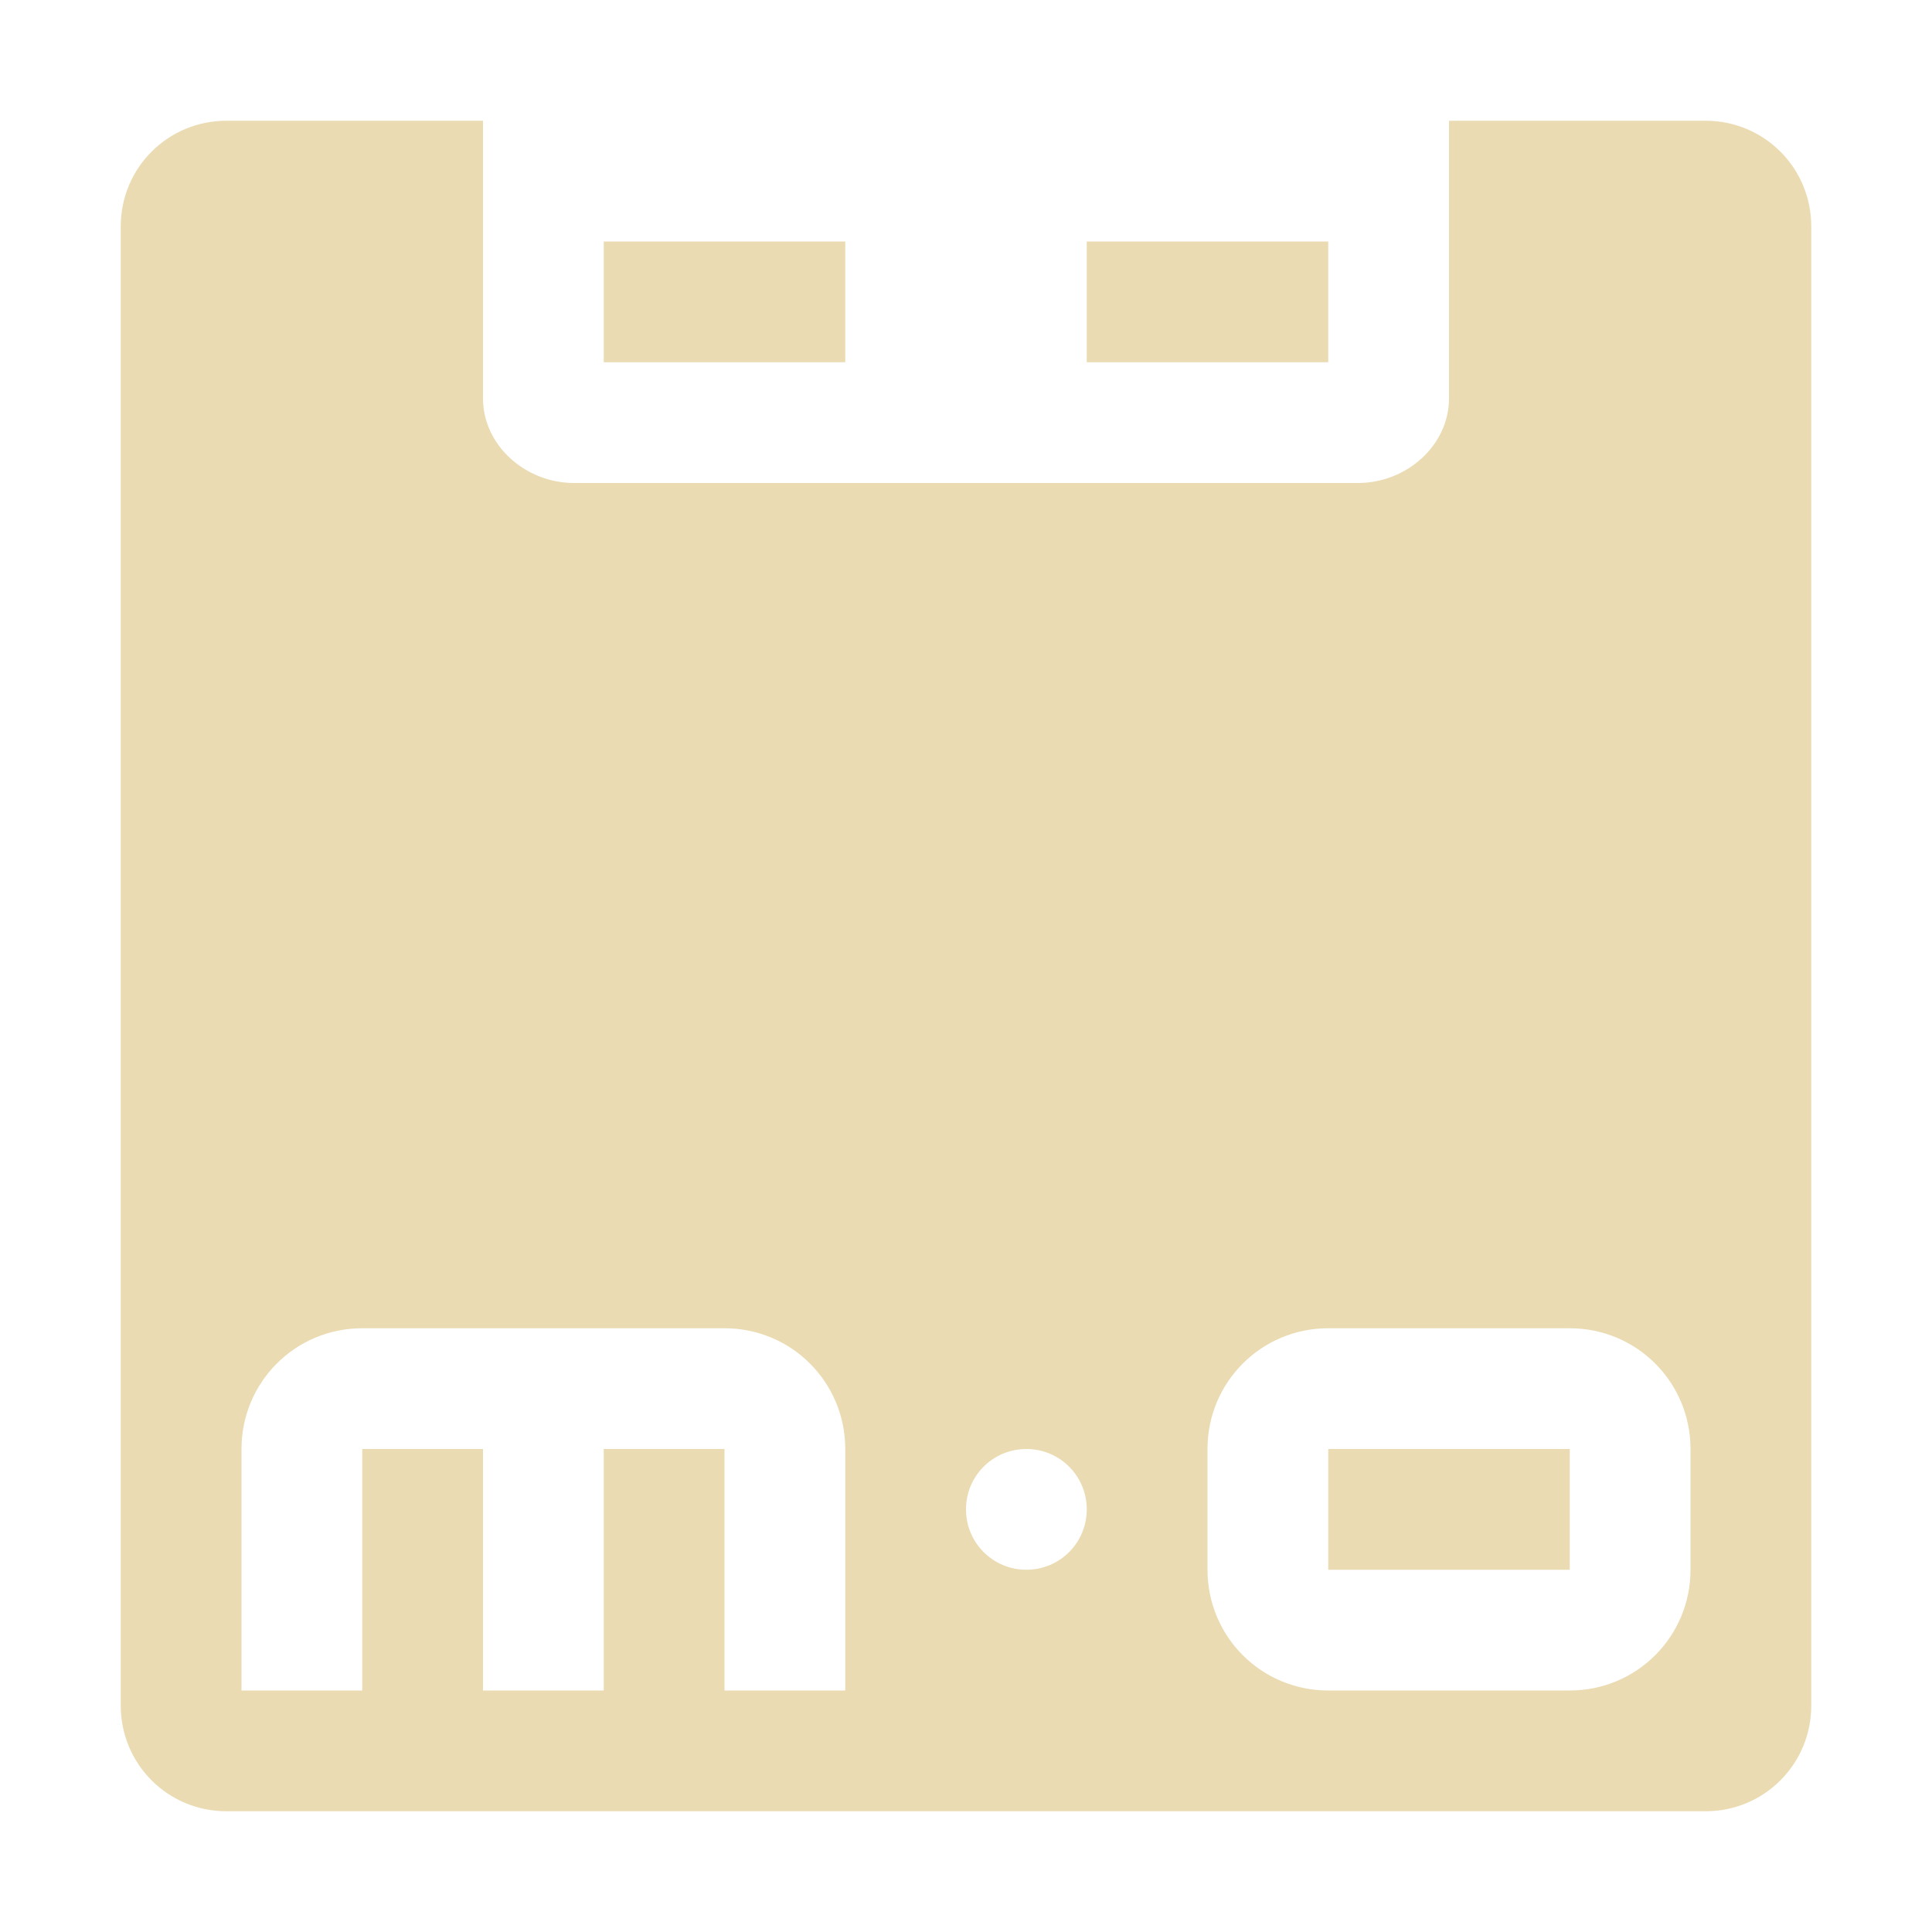 <svg width="16" height="16" version="1.1" xmlns="http://www.w3.org/2000/svg">
  <defs>
    <style id="current-color-scheme" type="text/css">.ColorScheme-Text { color:#ebdbb2; } .ColorScheme-Highlight { color:#458588; } .ColorScheme-NeutralText { color:#fe8019; } .ColorScheme-PositiveText { color:#689d6a; } .ColorScheme-NegativeText { color:#fb4934; }</style>
  </defs>
  <path class="ColorScheme-Text" d="m1.875 1c-0.485 0-0.875 0.39-0.875 0.875v12.25c0 0.485 0.39 0.875 0.875 0.875h12.25c0.485 0 0.875-0.39 0.875-0.875v-12.25c0-0.485-0.39-0.875-0.875-0.875h-2.125v2.299c0 0.388-0.35 0.701-0.754 0.701h-6.492c-0.404 0-0.754-0.313-0.754-0.701v-2.299h-2.125zm3.125 1v1h2v-1h-2zm4 0v1h2v-1h-2zm-6 9h3c0.554 0 1 0.446 1 1v1 1h-1v-2h-1v2h-1v-2h-1v2h-1v-1-1c0-0.554 0.446-1 1-1zm8 0h2c0.554 0 1 0.446 1 1v1c0 0.554-0.446 1-1 1h-2c-0.554 0-1-0.446-1-1v-1c0-0.554 0.446-1 1-1zm-2.5 1c0.277 0 0.5 0.223 0.5 0.5s-0.223 0.5-0.5 0.5-0.5-0.223-0.5-0.5 0.223-0.5 0.5-0.5zm2.5 0v1h2v-1h-2z" fill="currentColor"/>
</svg>
